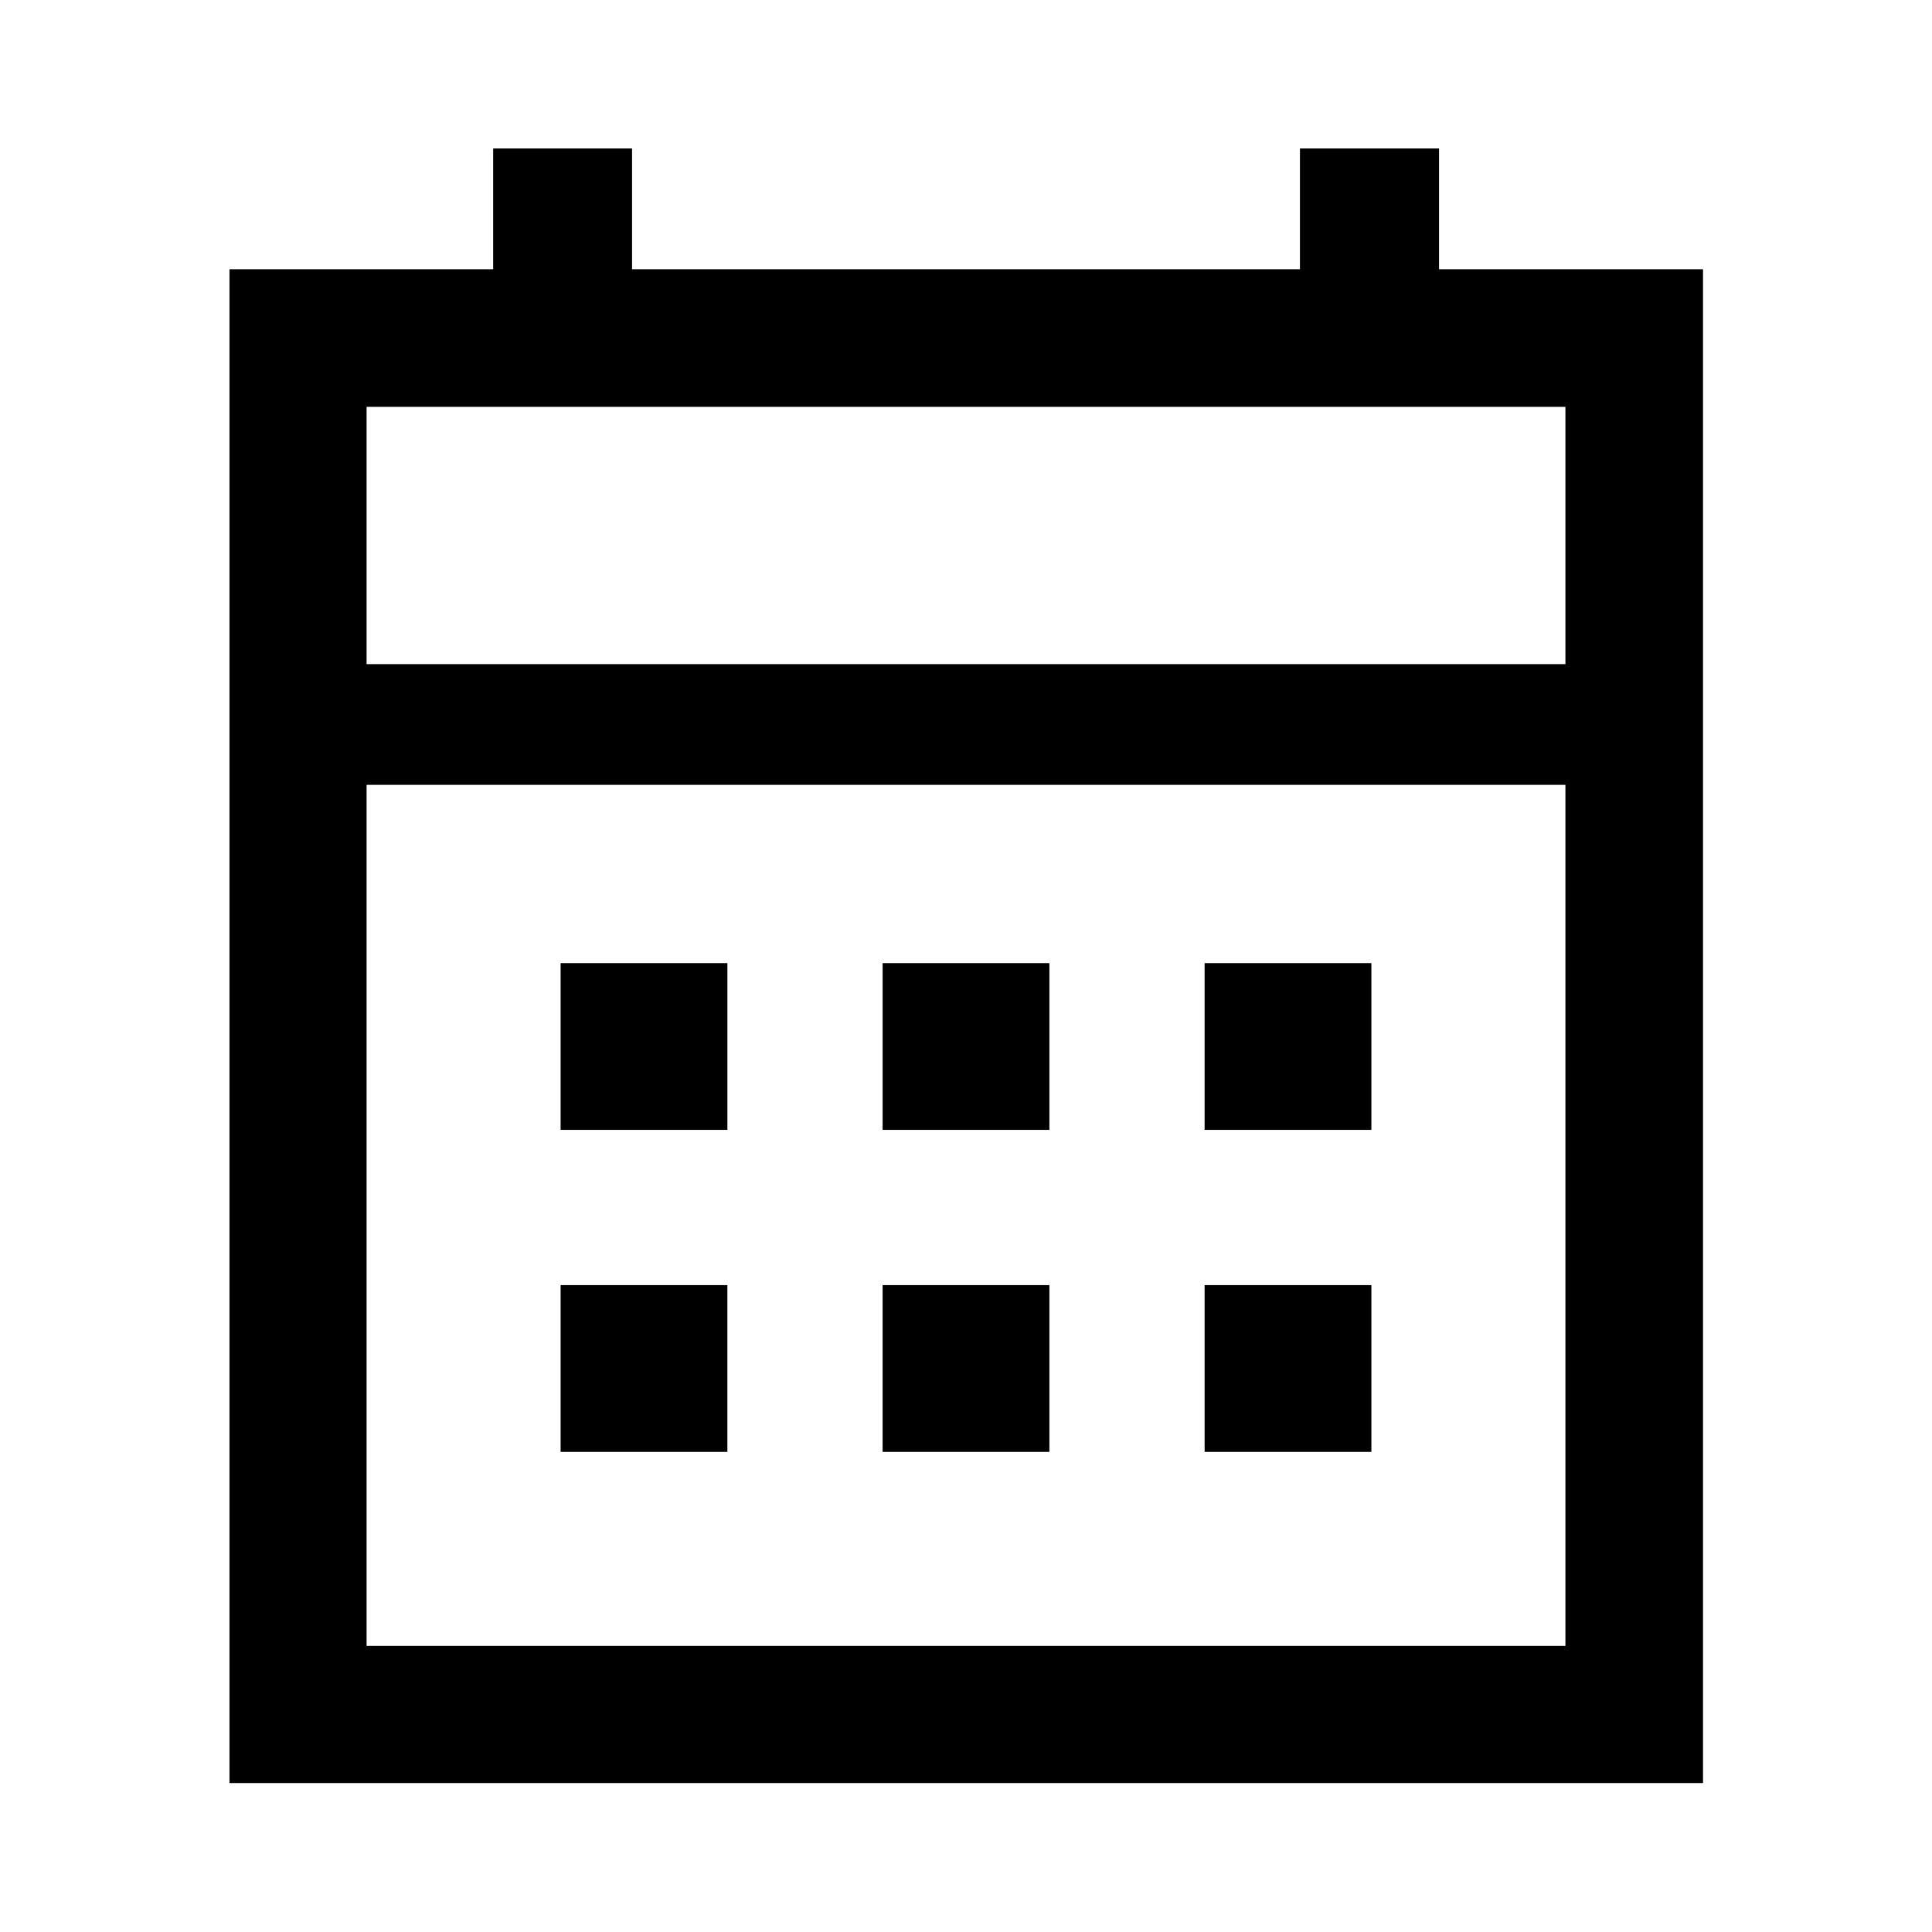 <svg xmlns="http://www.w3.org/2000/svg" width="48" height="48" viewBox="0 96 960 960"><path d="M438.565 657.435v-82.87h82.87v82.87h-82.87Zm-160 0v-82.87h82.87v82.87h-82.87Zm320 0v-82.87h82.87v82.87h-82.87Zm-160 160v-82.87h82.87v82.87h-82.87Zm-160 0v-82.87h82.87v82.87h-82.87Zm320 0v-82.87h82.87v82.87h-82.87ZM114.022 981.978V229.782h131.026v-60h69.017v60h331.87v-60h69.113v60h131.17v752.196H114.022Zm68.13-68.13h595.696V486H182.152v427.848Zm0-487.848h595.696V298.152H182.152V426Zm0 0V298.152 426Z"/></svg>